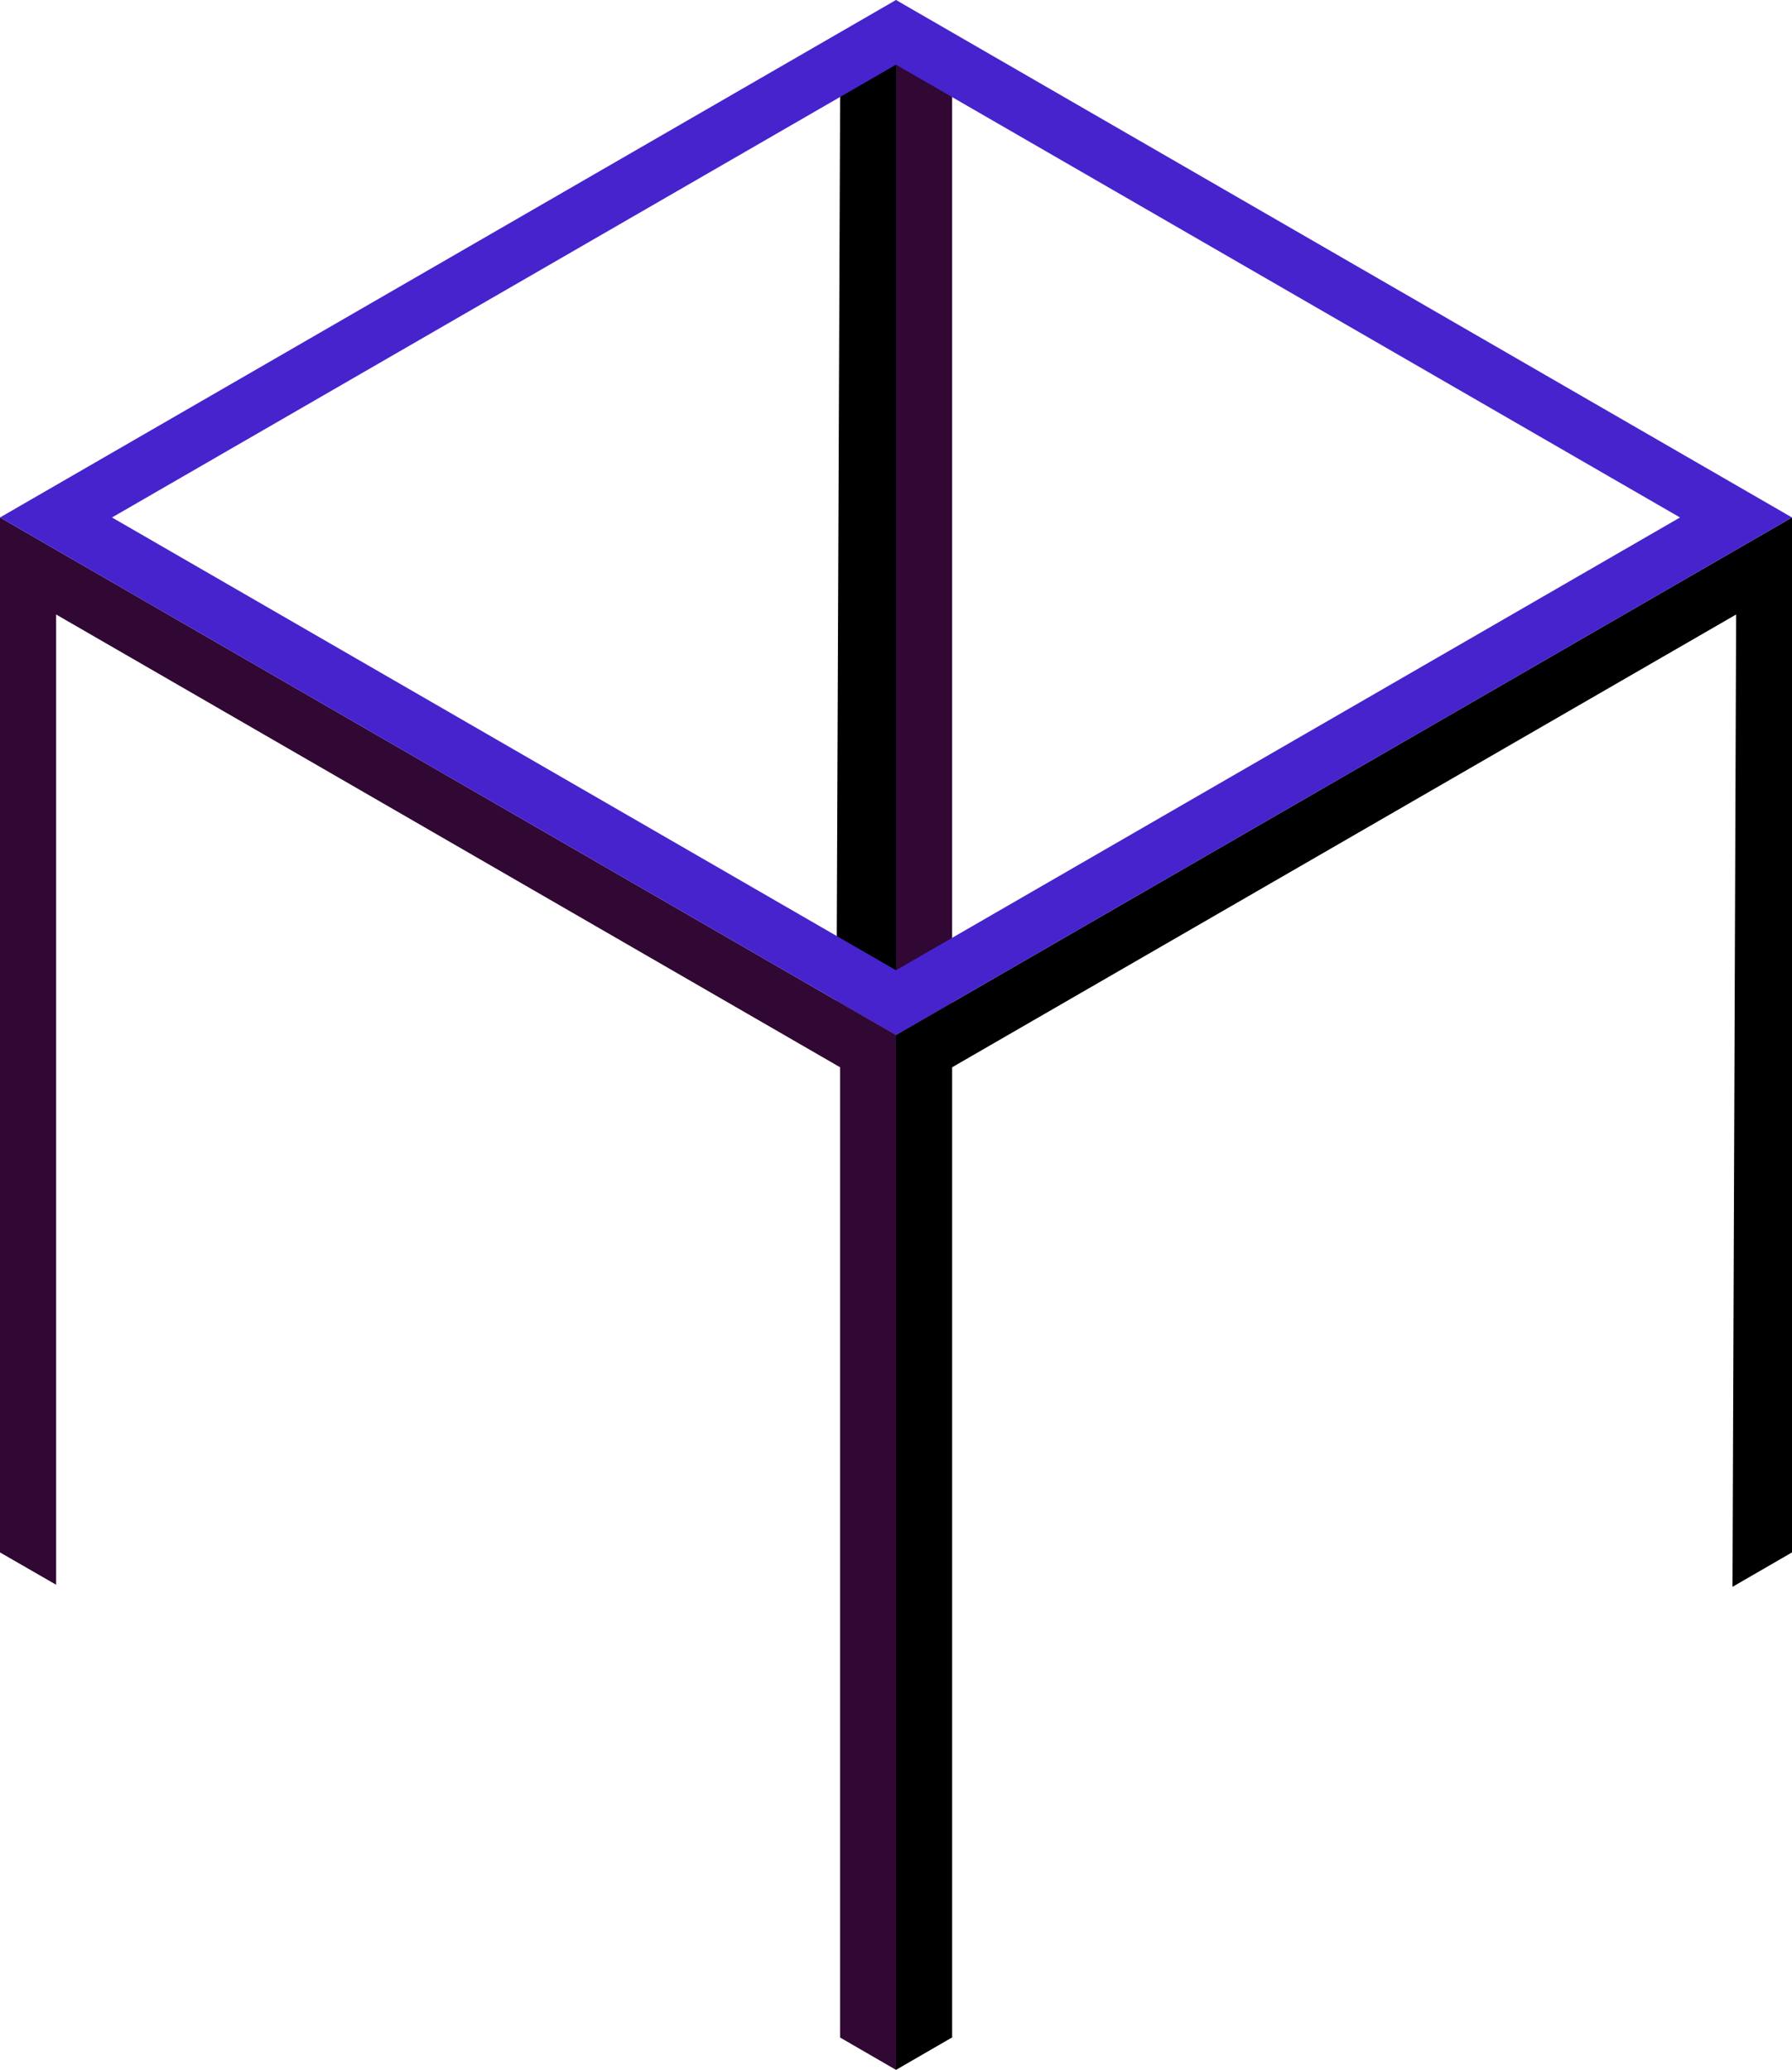 <svg xmlns="http://www.w3.org/2000/svg" viewBox="0 0 69.28 80">
	<defs>
		<style>
			.cls-1,.cls-4{fill:#e82f11;}.cls-1,.cls-2,.cls-3{opacity:0;}.cls-2,.cls-5{fill:#310733;}.cls-3,.cls-6{fill:#4723ce;}
		</style>
	</defs>
	<g id="opacity_0" data-name="opacity 0">
		<polygon fill="none" points="69.28 20 34.64 40 34.64 80 69.28 60 69.28 20" />
		<polygon fill="none" points="0 20 0 60 34.64 80 34.64 40 0 20" />
		<polygon fill="none" points="69.28 20 34.64 0 0 20 34.64 40 69.28 20" />
	</g>
	<g id="HC-2" data-name="HC">
		<polygon id="hC-3" data-name="hC" class="hC" points="69.28 20 34.64 40 34.64 80 36.87 78.71 36.81 78.75 36.81 41.25 67.12 23.75 66.98 61.33 69.28 60 69.28 20" />
		<polygon id="hC-4" data-name="hC" class="hC" points="32.48 3.75 32.34 38.67 34.64 40 34.64 0 32.48 3.75" />
	</g>
	<g id="HB-2" data-name="HB">
		<polygon id="hB-3" data-name="hB" class="cls-5" points="32.48 41.25 32.48 78.75 34.64 80 34.64 40 0 20 0 60 2.17 61.25 2.17 23.75 32.48 41.25" />
		<polygon id="hB-4" data-name="hB" class="cls-5" points="36.81 38.75 36.81 3.75 34.64 0 34.64 40 36.81 38.75" />
	</g>
	<g id="HA-2" data-name="HA">
		<path id="hA-3" data-name="hA" class="cls-6" d="M40,0,5.36,20,40,40,74.64,20ZM9.69,20,40,2.5,70.31,20,40,37.5Z" transform="translate(-5.36)" />
	</g>
</svg>

